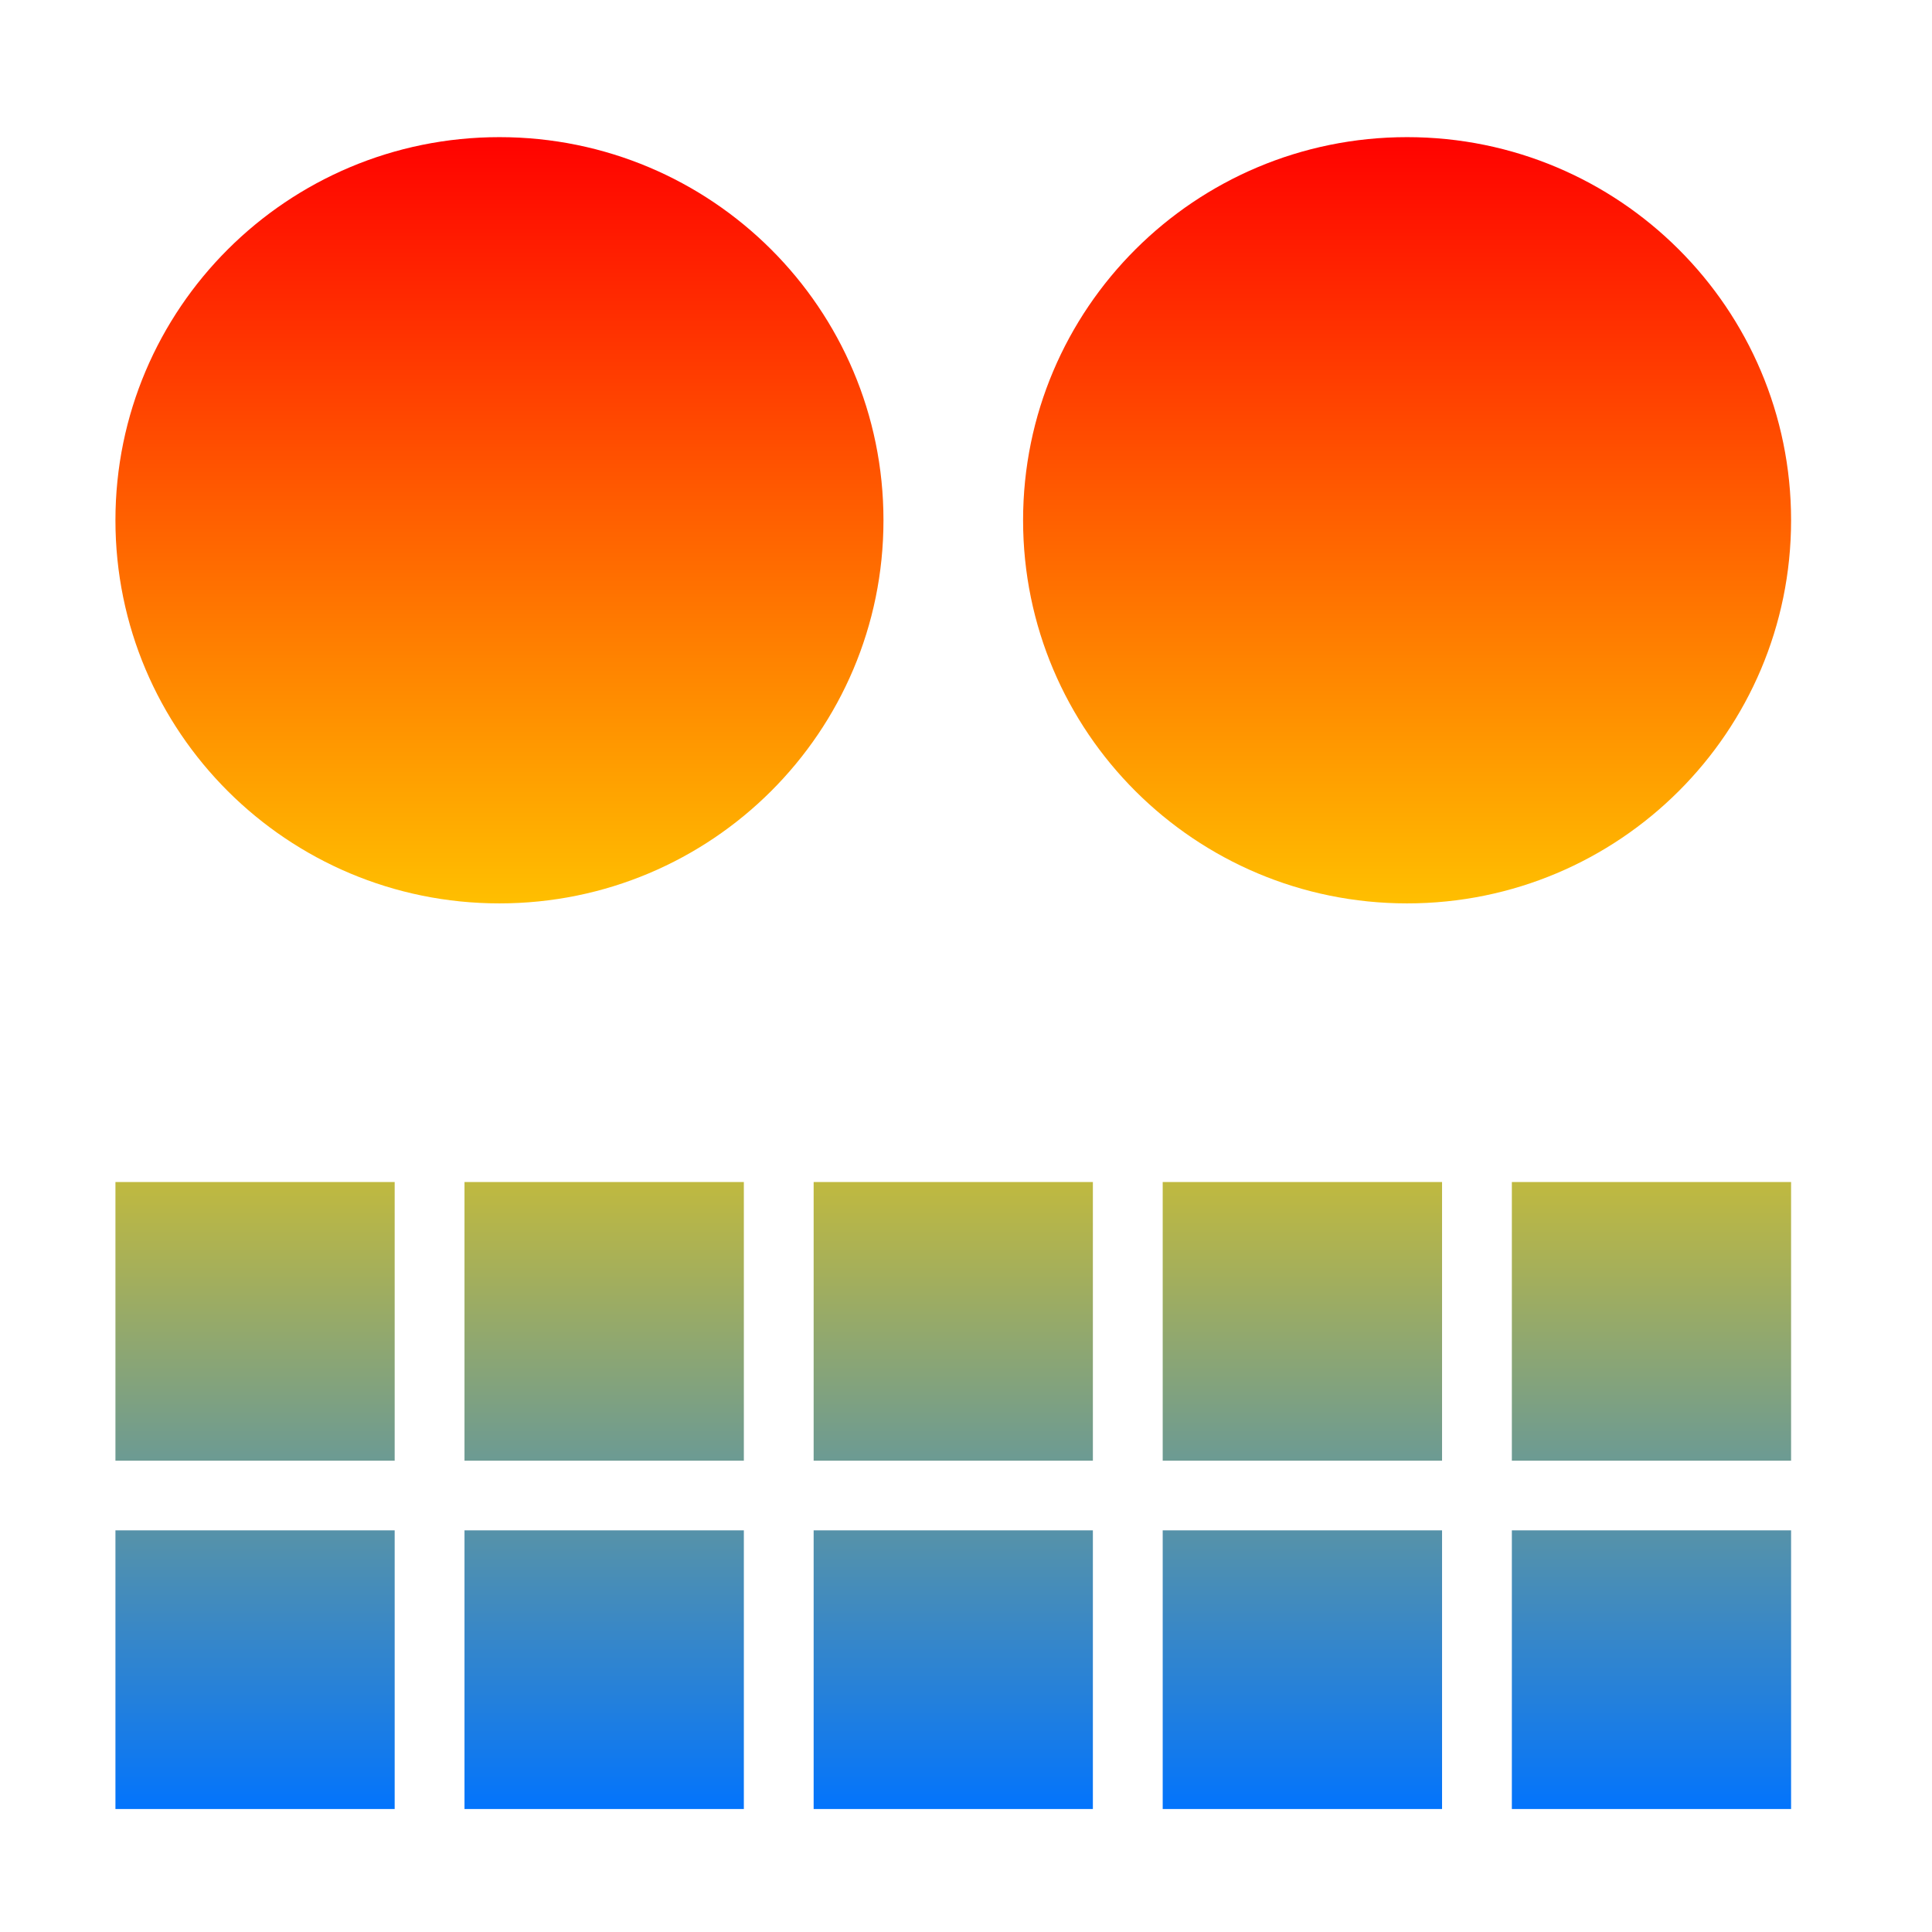<svg xmlns="http://www.w3.org/2000/svg" xmlns:xlink="http://www.w3.org/1999/xlink" width="64" height="64" viewBox="0 0 64 64" version="1.1"><defs><linearGradient id="linear0" x1="0%" x2="0%" y1="0%" y2="100%"><stop offset="0%" style="stop-color:#ff0000; stop-opacity:1"/><stop offset="50%" style="stop-color:#ffd000; stop-opacity:1"/><stop offset="100%" style="stop-color:#0073ff; stop-opacity:1"/></linearGradient></defs><g id="surface1"><path style=" stroke:none;fill-rule:nonzero;fill:url(#linear0);" d="M 16.543 4.543 C 9.516 4.543 3.824 10.223 3.824 17.234 C 3.824 24.246 9.516 29.926 16.543 29.926 C 23.574 29.926 29.266 24.246 29.266 17.234 C 29.266 10.223 23.574 4.543 16.543 4.543 Z M 46.613 4.543 C 39.582 4.543 33.891 10.223 33.891 17.234 C 33.891 24.246 39.582 29.926 46.613 29.926 C 53.641 29.926 59.332 24.246 59.332 17.234 C 59.332 10.223 53.641 4.543 46.613 4.543 Z M 3.824 39.156 L 3.824 48.387 L 13.074 48.387 L 13.074 39.156 Z M 15.387 39.156 L 15.387 48.387 L 24.641 48.387 L 24.641 39.156 Z M 26.953 39.156 L 26.953 48.387 L 36.203 48.387 L 36.203 39.156 Z M 38.516 39.156 L 38.516 48.387 L 47.77 48.387 L 47.77 39.156 Z M 50.082 39.156 L 50.082 48.387 L 59.332 48.387 L 59.332 39.156 Z M 3.824 50.695 L 3.824 59.926 L 13.074 59.926 L 13.074 50.695 Z M 15.387 50.695 L 15.387 59.926 L 24.641 59.926 L 24.641 50.695 Z M 26.953 50.695 L 26.953 59.926 L 36.203 59.926 L 36.203 50.695 Z M 38.516 50.695 L 38.516 59.926 L 47.77 59.926 L 47.77 50.695 Z M 50.082 50.695 L 50.082 59.926 L 59.332 59.926 L 59.332 50.695 Z M 50.082 50.695 "/></g></svg>
